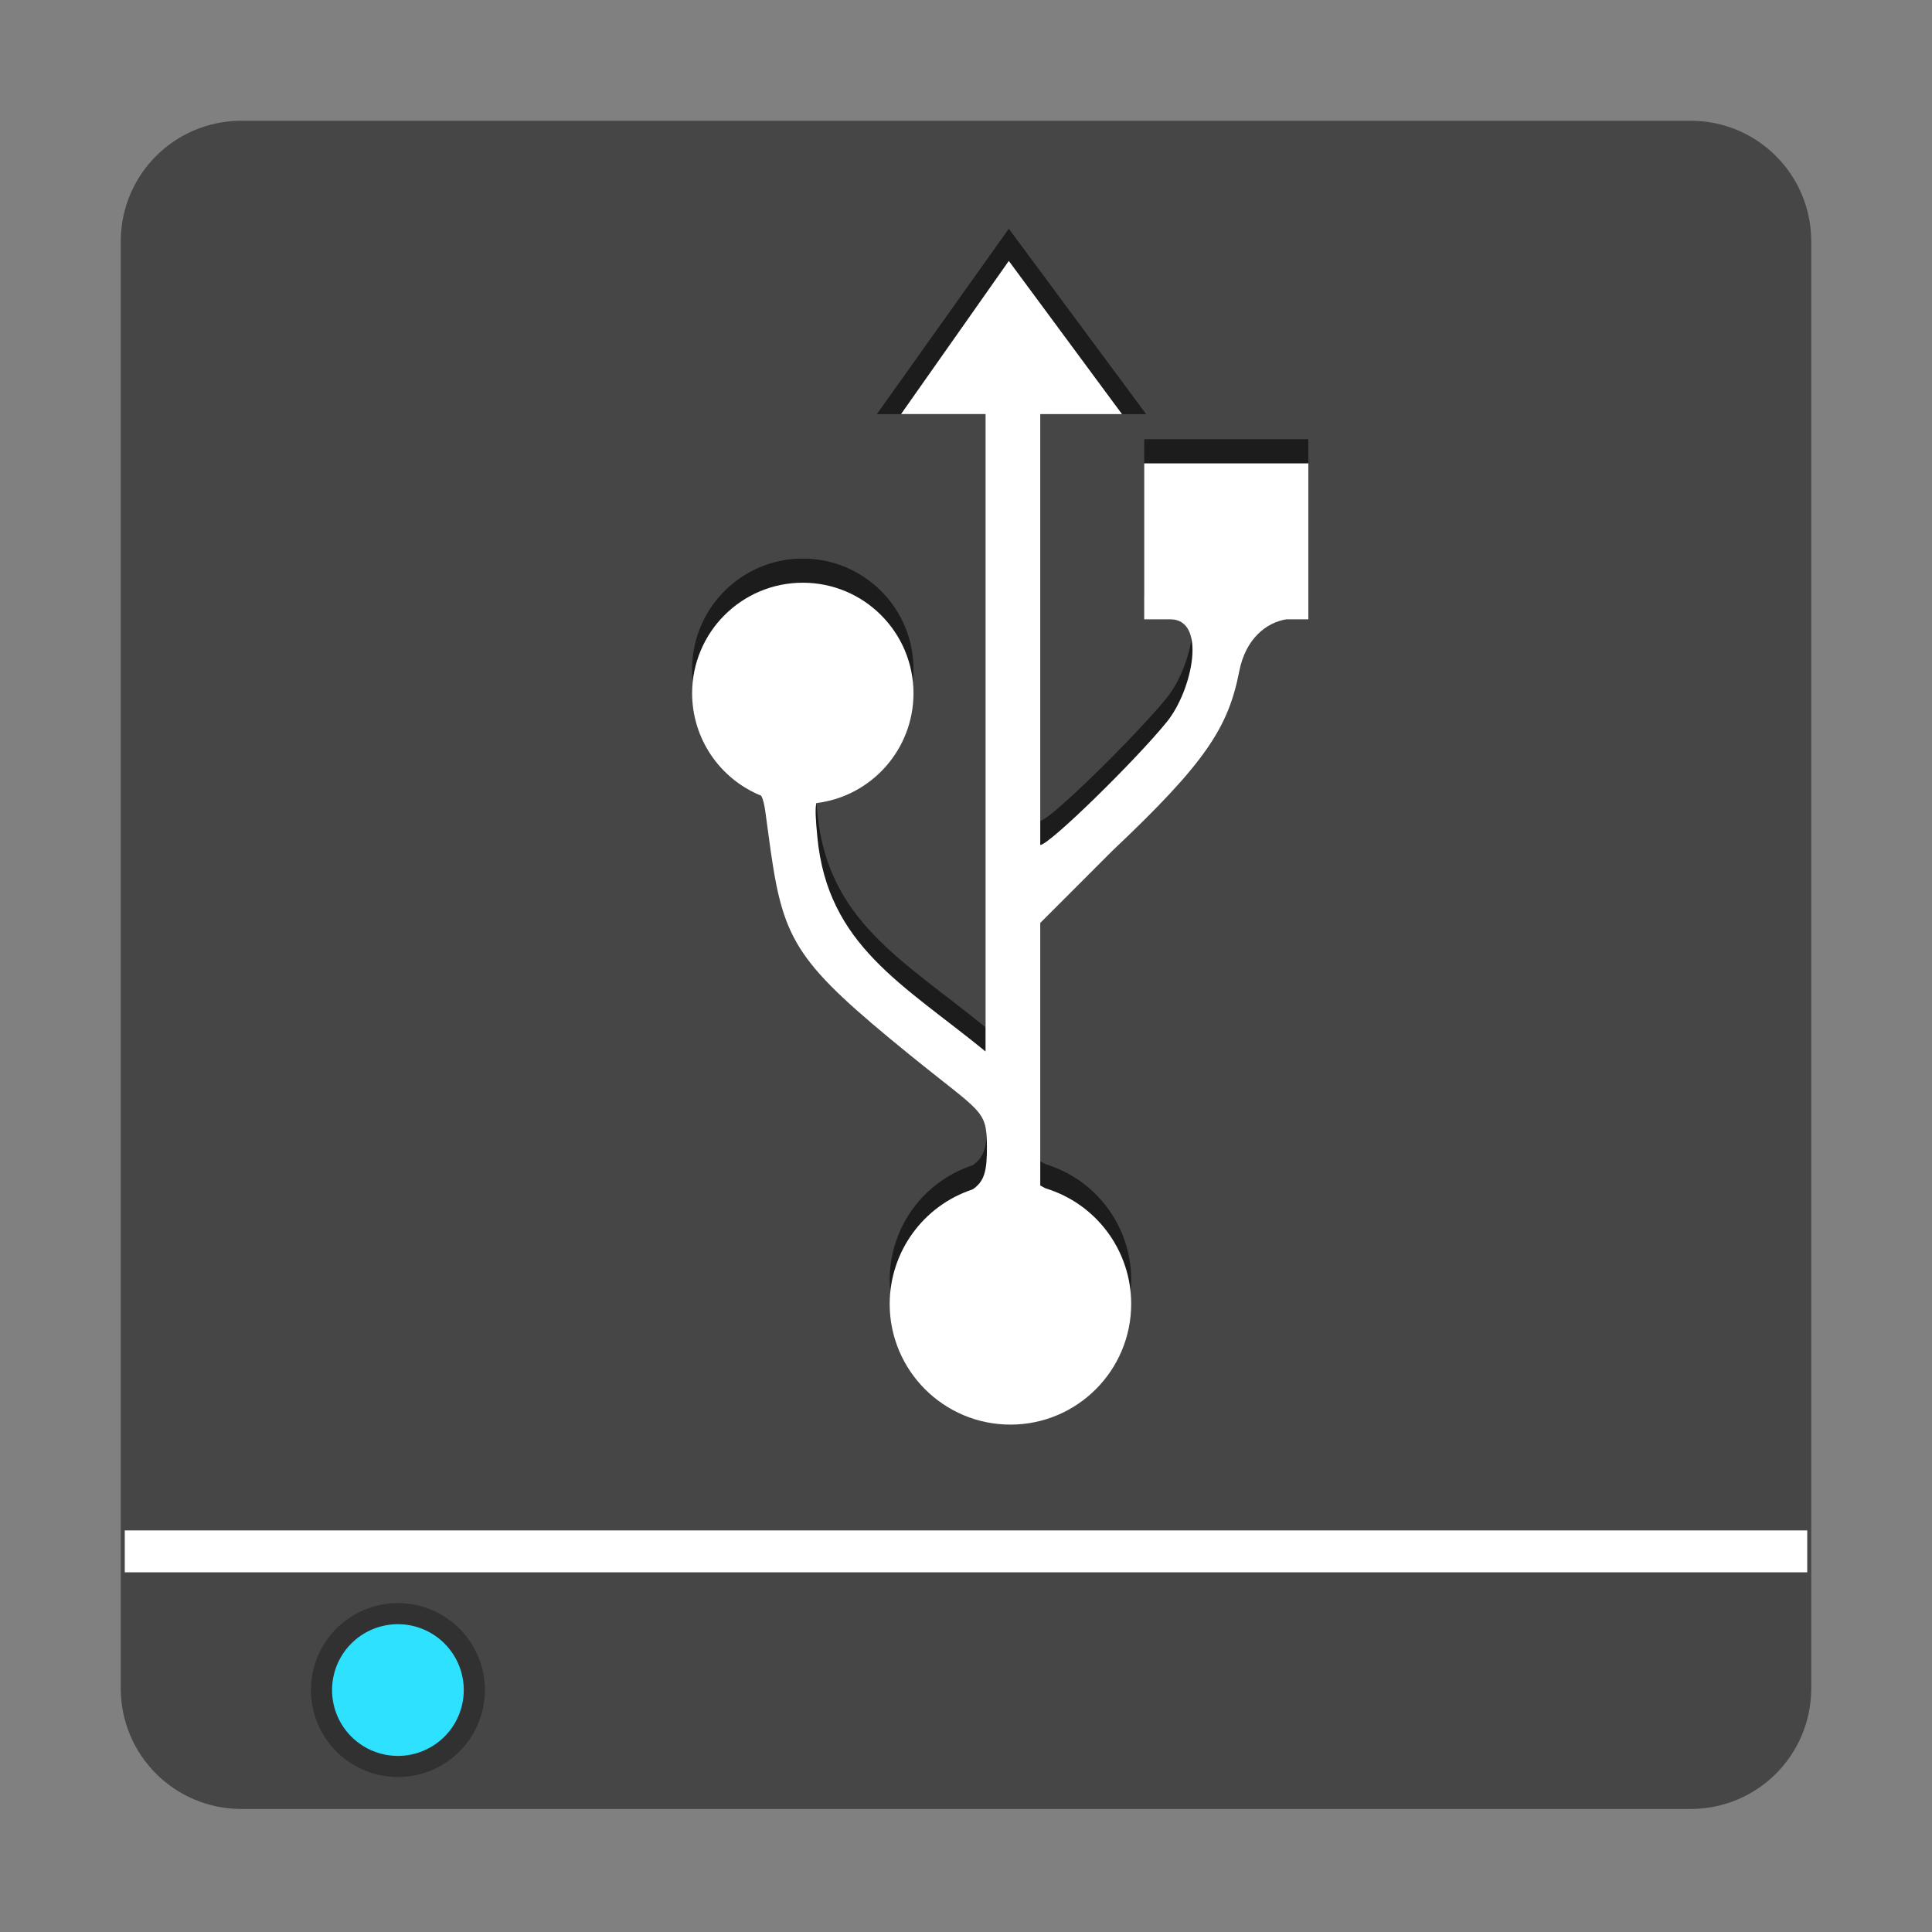<svg width="96" version="1.0" xmlns="http://www.w3.org/2000/svg" height="96">
<rect width="100%" height="100%" fill="#808080" stroke="none"/>
<g style="color:#000">
<path style="fill:#464646" d="m 12,6 h 72 c 3.324,0 6,2.676 6,6 v 71.887 c 0,3.324 -2.676,6 -6,6 H 12 c -3.324,0 -6,-2.676 -6,-6 V 12 C 6,8.676 8.676,6 12,6 Z"/>
<path style="opacity:.3" d="m 24.093,83.978 a 4.321,4.321 0 0 1 -8.642,0 4.321,4.321 0 1 1 8.642,0 z"/>
<path style="fill:#2de1ff" d="m 23.044,83.978 a 3.272,3.272 0 0 1 -6.544,0 3.272,3.272 0 1 1 6.544,0 z"/>
</g>
<path style="fill:#fff;fill-rule:evenodd;stroke-width:1.077" d="m 89.8,76.045 v 2.082 H 6.2 v -2.082 z"/>
<g style="color:#000">
<path style="opacity:.6" d="m 50.127,11.365 -6.555,9.211 h 5.399 v 30.47 c -4.11,-3.354 -7.849,-5.274 -8.359,-10.67 -0.084,-0.883 -0.113,-1.378 -0.049,-1.67 2.754,-0.339 4.824,-2.676 4.828,-5.451 0,-3.038 -2.462,-5.5 -5.5,-5.5 -3.038,0 -5.5,2.462 -5.5,5.5 0.005,2.235 1.362,4.244 3.434,5.084 0.195,0.366 0.209,0.928 0.477,2.785 0.647,4.498 1.355,5.576 6.865,10.059 3.609,2.936 3.856,2.728 3.873,4.553 0.011,1.267 -0.131,1.768 -0.709,2.164 -2.457,0.809 -4.118,3.101 -4.123,5.688 0,3.314 2.686,6 6,6 3.314,0 6,-2.686 6,-6 0,-2.642 -1.728,-4.972 -4.256,-5.74 l -.004,-.002 -.258,-.139 v -13.047 l 3.602,-3.603 c 4.614,-4.359 5.743,-6.111 6.286,-8.902 0.315,-1.618 1.346,-2.423 2.342,-2.582 h 1.091 v -7.748 h -8.156 v 7.748 h 1.296 c 1.834,0 1.106,3.52 -0.172,5.098 -1.521,1.878 -5.836,6.115 -6.289,6.115 v -20.208 h 5.262 z "/>
<path style="fill:#fff" d="m 50.127,12.965 -5.355,7.611 h 4.199 v 31.67 c -4.11,-3.354 -7.849,-5.274 -8.359,-10.67 -0.084,-0.883 -0.113,-1.378 -0.049,-1.67 2.754,-0.339 4.824,-2.676 4.828,-5.451 0,-3.038 -2.462,-5.5 -5.5,-5.5 -3.038,0 -5.5,2.462 -5.5,5.5 0.005,2.235 1.362,4.244 3.434,5.084 0.195,0.366 0.209,0.928 0.477,2.785 0.647,4.498 1.355,5.576 6.865,10.059 3.609,2.936 3.856,2.728 3.873,4.553 0.011,1.267 -0.131,1.768 -0.709,2.164 -2.457,0.809 -4.118,3.101 -4.123,5.688 0,3.314 2.686,6 6,6 3.314,0 6,-2.686 6,-6 0,-2.642 -1.728,-4.972 -4.256,-5.74 l -.004,-.002 -.258,-.139 v -13.047 l 3.602,-3.603 c 4.614,-4.359 5.743,-6.111 6.286,-8.902 0.315,-1.618 1.346,-2.423 2.342,-2.582 h 1.091 v -7.748 h -8.156 v 7.748 h 1.296 c 1.834,0 1.106,3.52 -0.172,5.098 -1.521,1.878 -5.836,6.115 -6.289,6.115 v -21.408 h 4.062 z "/>
</g>
</svg>
